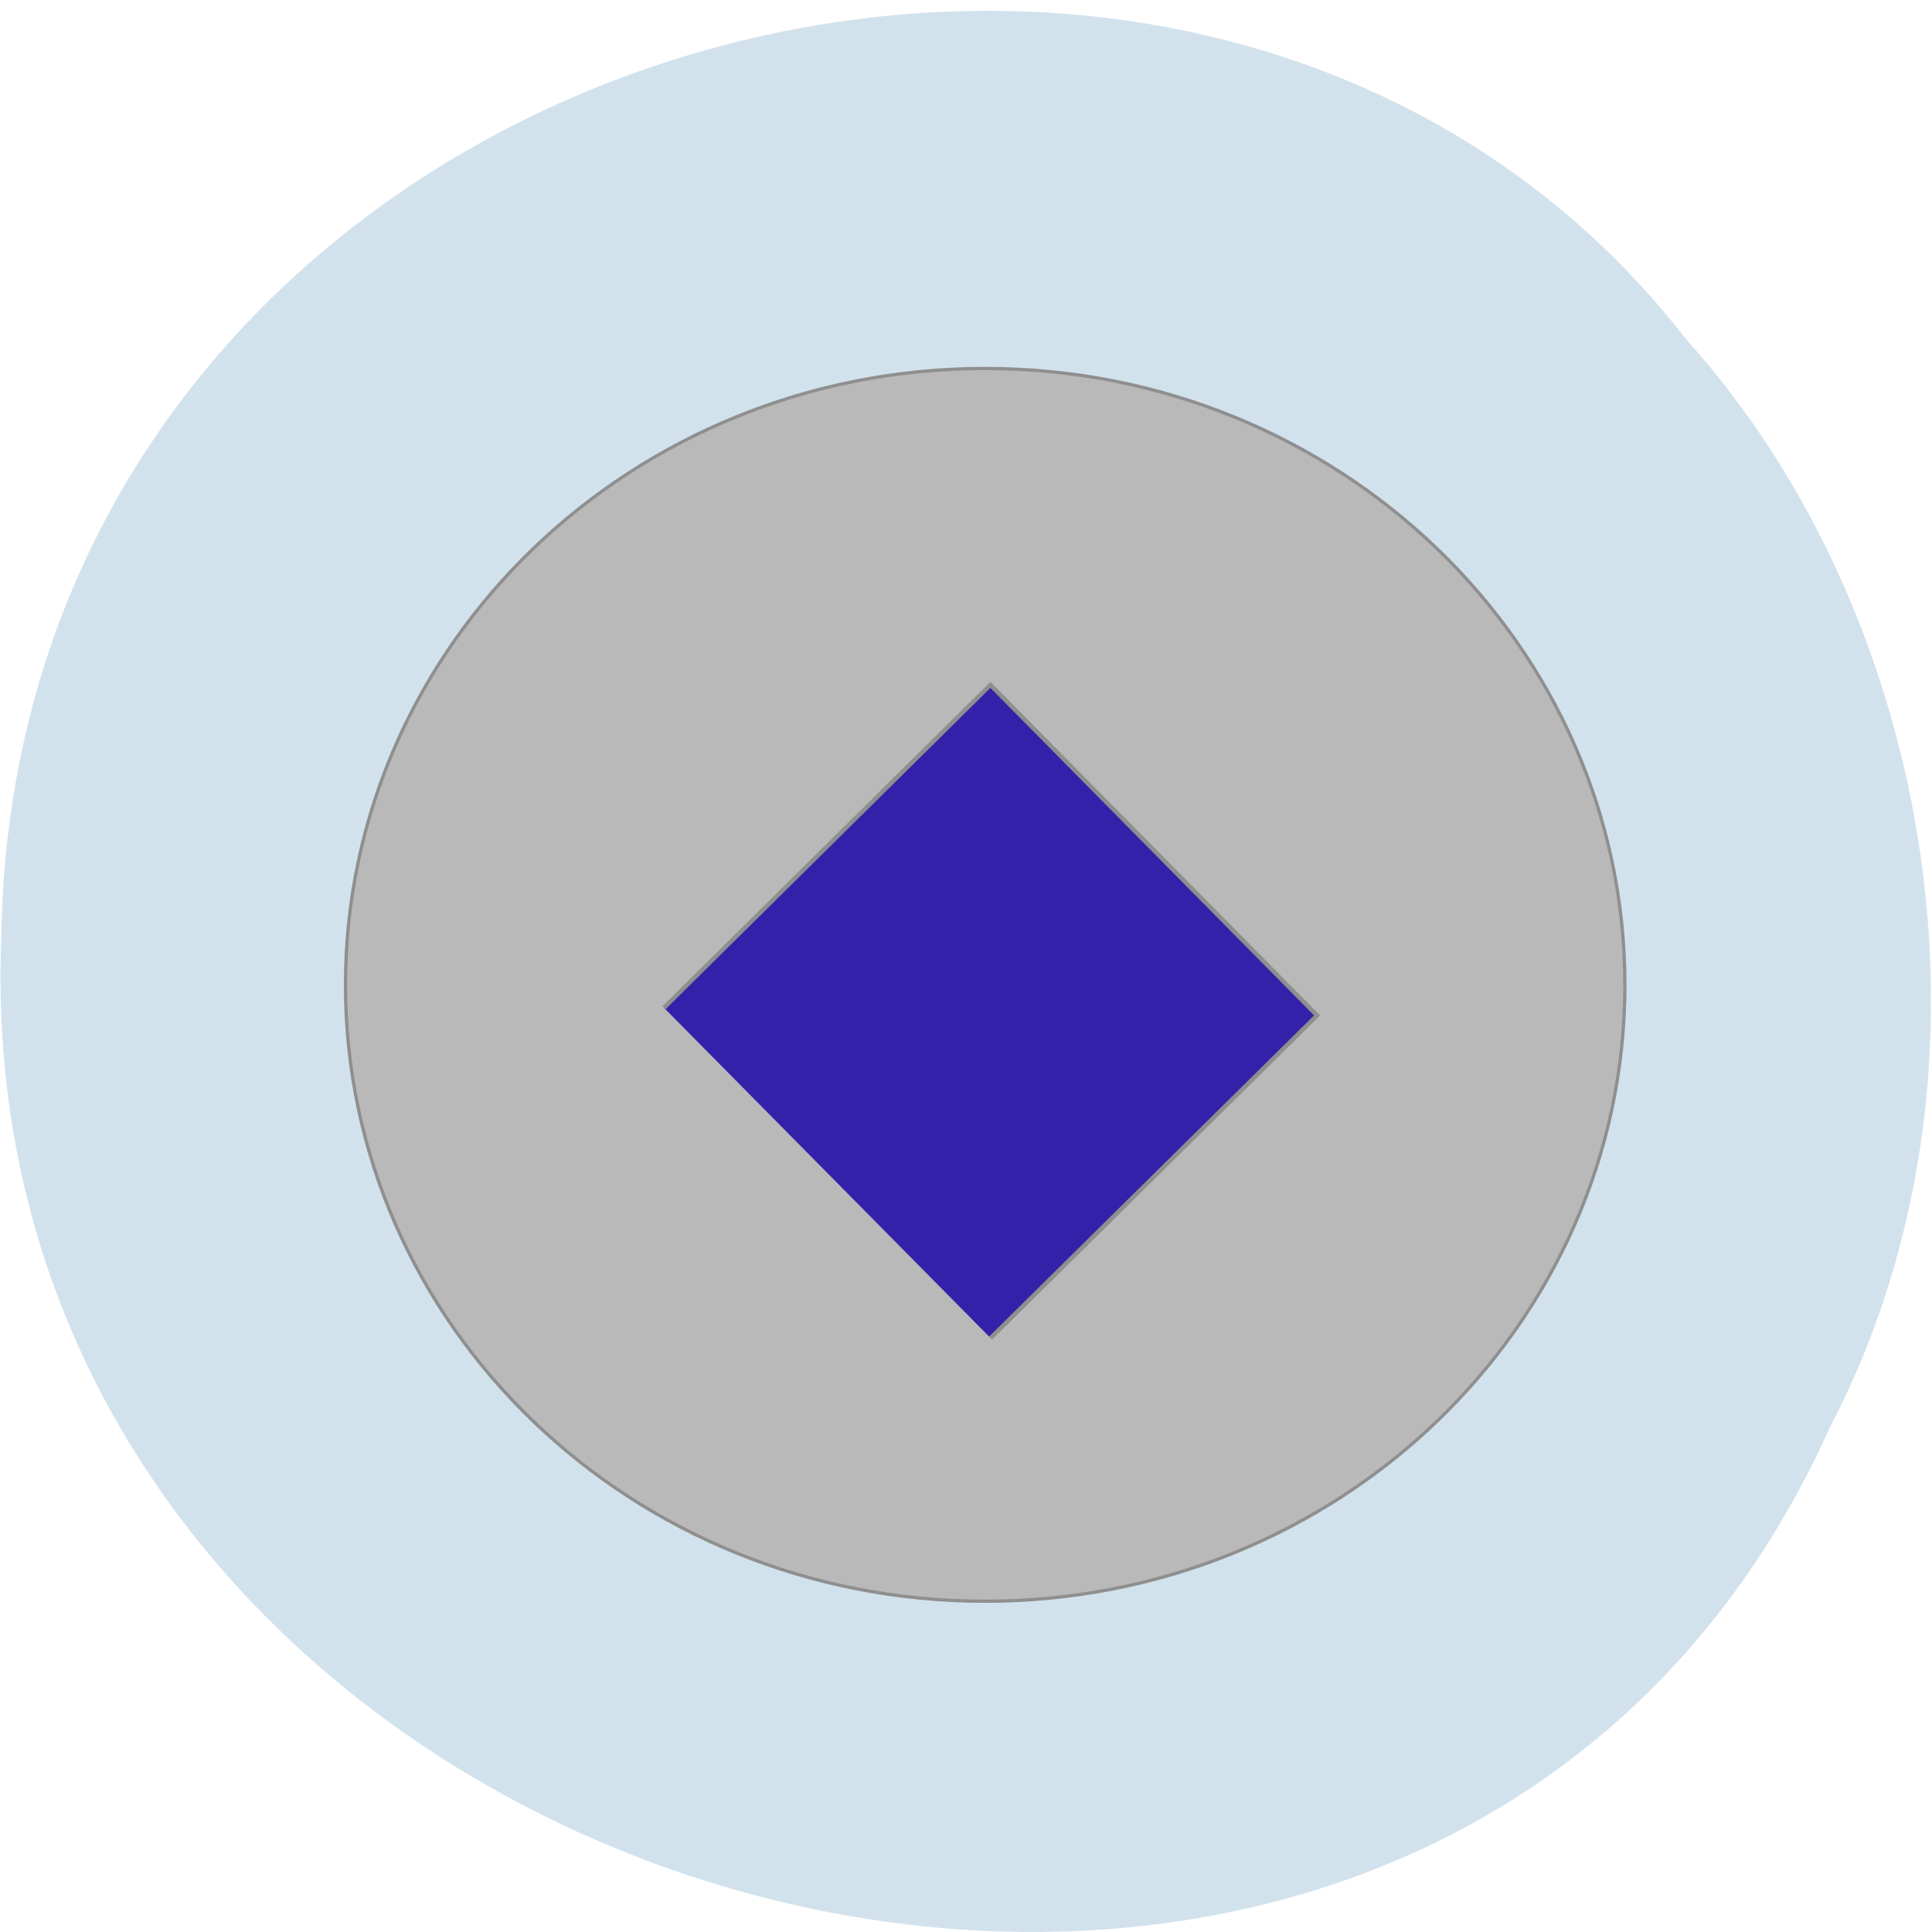 <svg xmlns="http://www.w3.org/2000/svg" viewBox="0 0 32 32"><path d="m 30.32 23.617 c -6.723 15.03 -30.922 8.324 -30.3 -8.05 c 0.176 -14.883 19.723 -20.527 27.926 -9.926 c 4.121 4.586 5.395 12.18 2.375 17.977" fill="#d2e2ed" fill-opacity="0.996"/><g stroke="#8f8f8f"><path d="m 220.78 140.24 c 0 41.769 -35.15 75.61 -78.5 75.61 c -43.35 0 -78.47 -33.843 -78.47 -75.61 c 0 -41.769 35.12 -75.64 78.47 -75.64 c 43.35 0 78.5 33.872 78.5 75.64" transform="matrix(0.135 0 0 0.135 -2.892 -2.618)" fill="#b9b9b9" stroke-width="0.4"/><path d="m -31.29 156.61 l 60.767 -0.005 l -0.016 61.5 l -60.745 -0.017" transform="matrix(0.089 -0.088 0.088 0.089 0 0)" fill="#3322a9" stroke-width="0.569"/></g></svg>